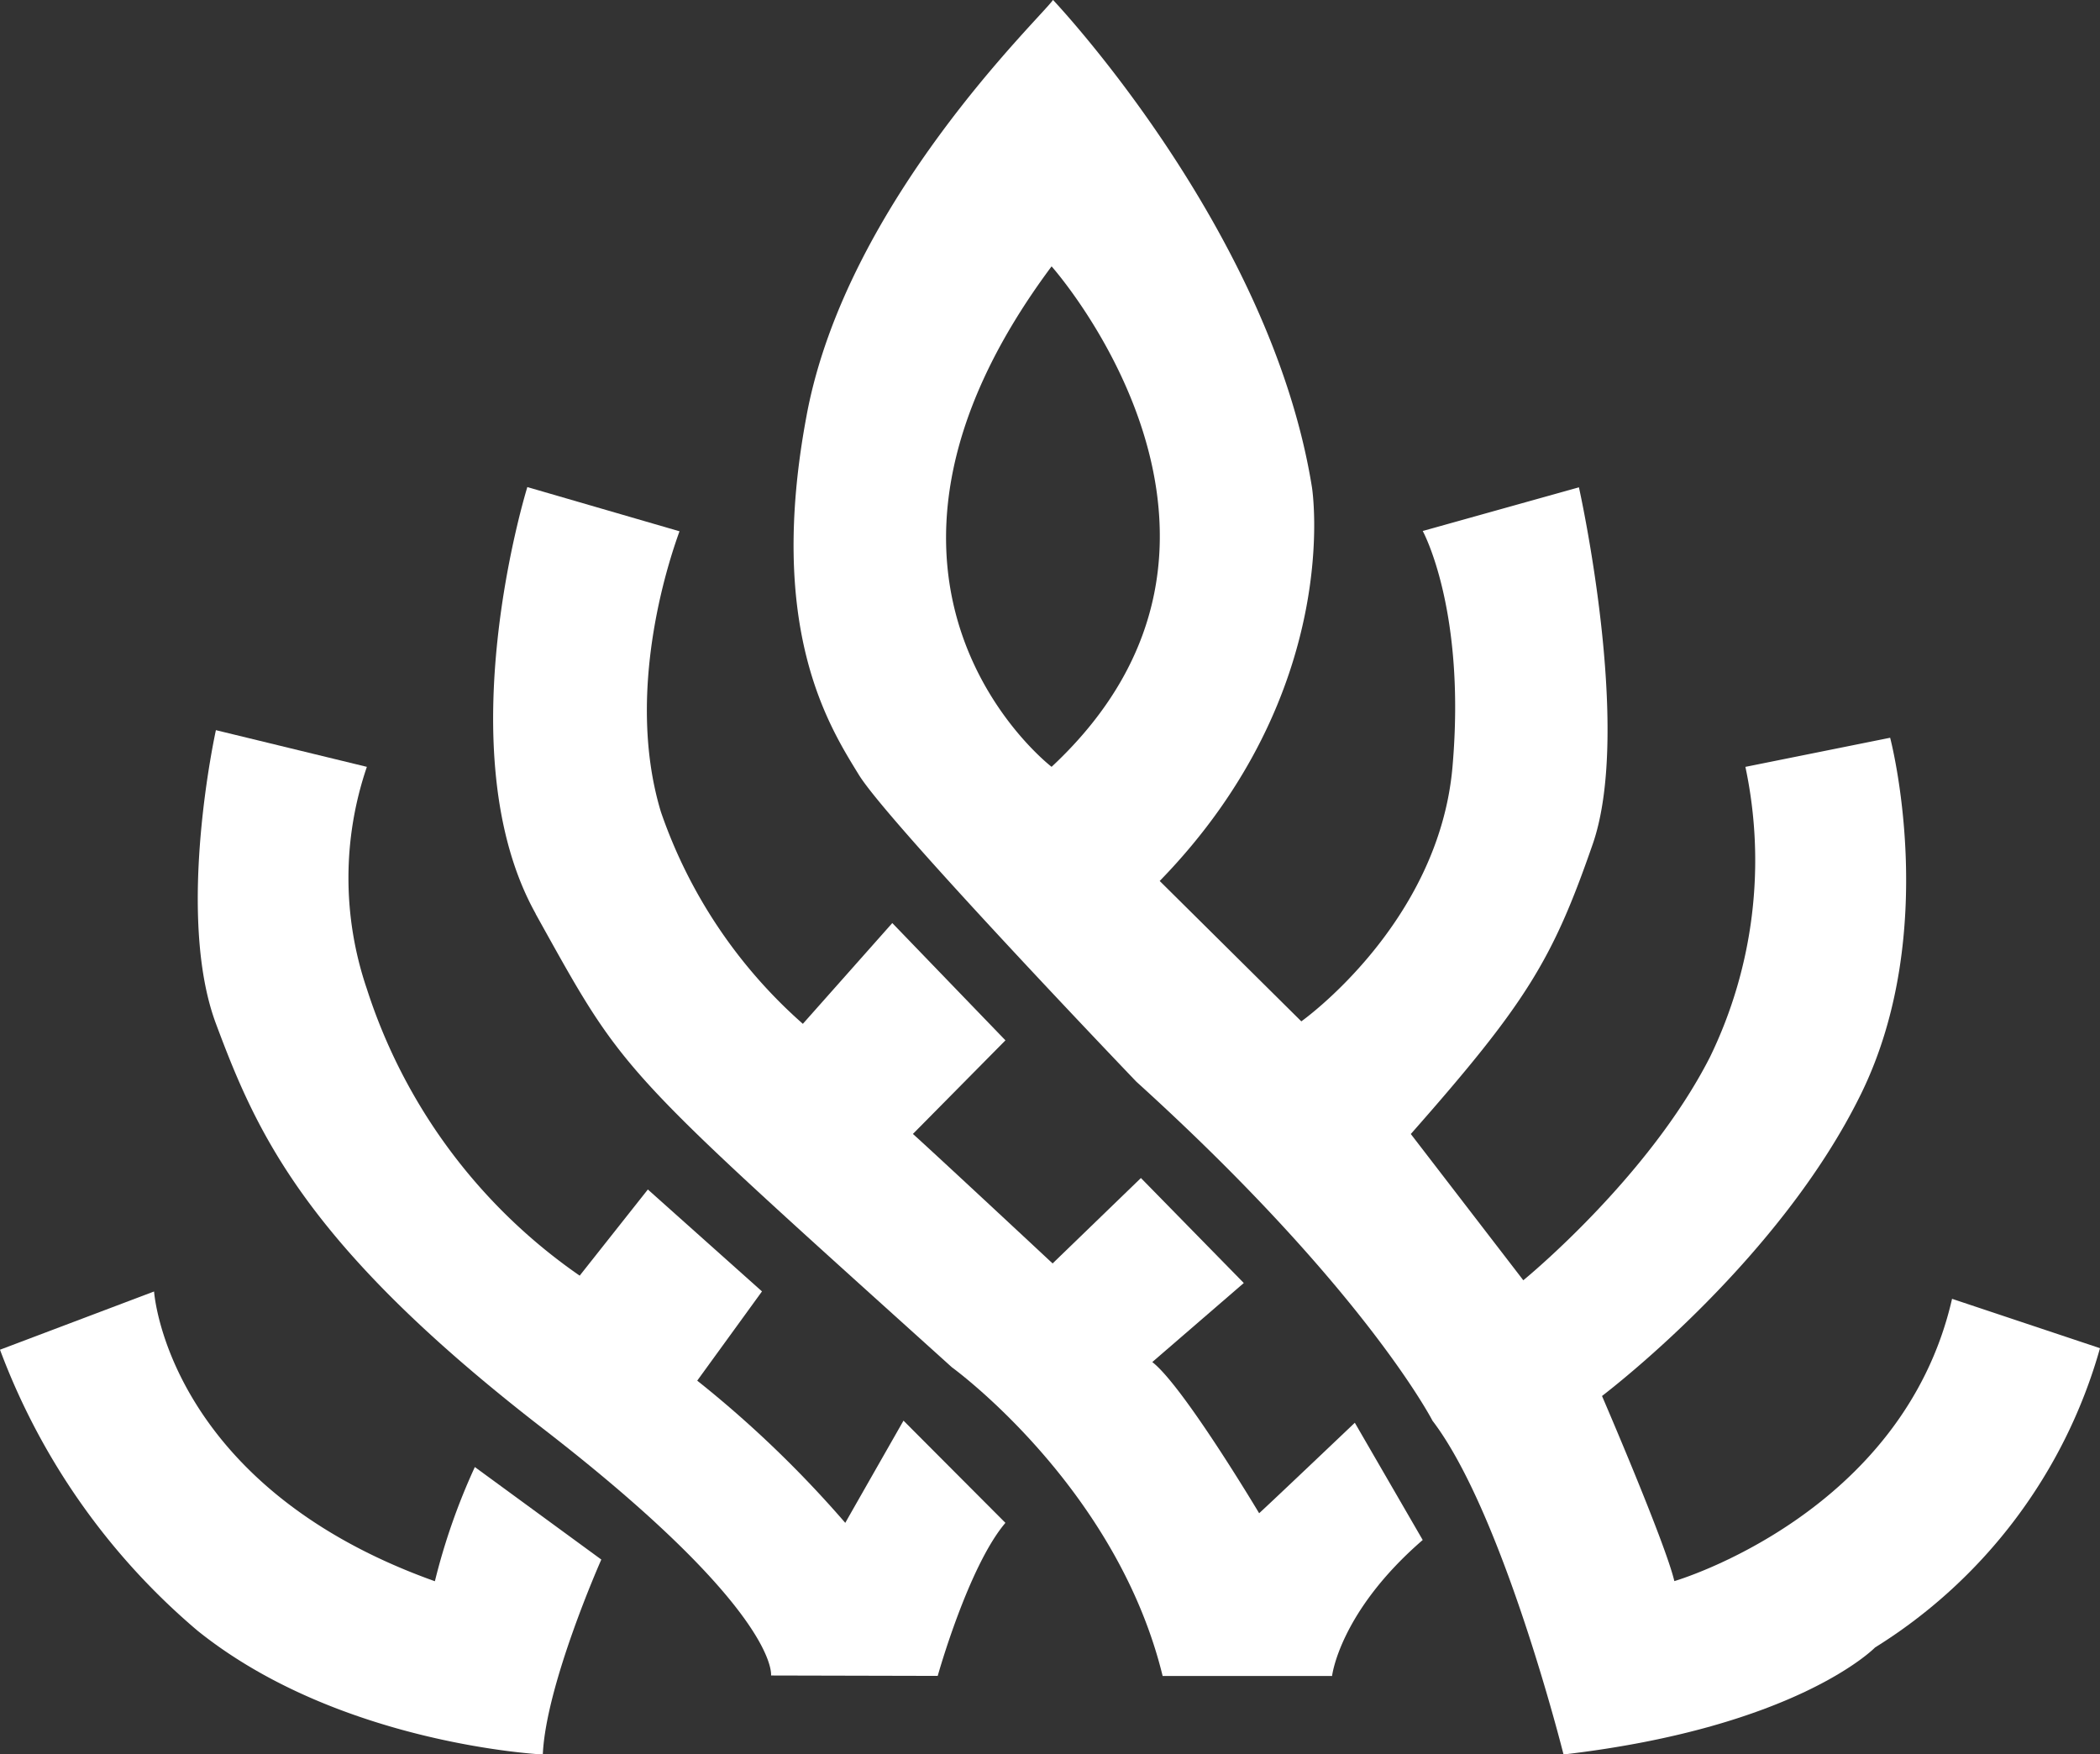 <svg xmlns="http://www.w3.org/2000/svg" width="100.967" height="84.346" viewBox="0 0 100.967 84.346"><rect x="0" y="0" width="100.967" height="84.346" fill="#333333" stroke="none"/><defs><style>.a{fill:#fff;}</style></defs><g transform="translate(-18448.833 8016.608)"><path class="a" d="M55.792,100.7a32.664,32.664,0,0,0,9.487,13.5c6.82,5.491,16.611,5.96,16.611,5.96.149-3.379,2.813-9.372,2.813-9.372l-6.081-4.448a30.618,30.618,0,0,0-1.921,5.491C63.8,107.226,63.2,97.9,63.2,97.9Z" transform="translate(18393.041 -8052.417)"/><path class="a" d="M68.9,77.282c1.964,5.263,4.3,10.637,15.719,19.466s10.971,11.876,10.971,11.876l8.014.019s1.47-5.26,3.255-7.358l-4.9-4.914s-2.224,3.9-2.8,4.914a53.266,53.266,0,0,0-7.118-6.837l3.114-4.291-5.487-4.9L86.39,89.4A26.676,26.676,0,0,1,76.158,75.615a16.532,16.532,0,0,1,0-10.677L68.9,63.174s-1.962,8.848,0,14.108" transform="translate(18390.314 -8044.678)"/><path class="a" d="M88.344,68.658c4.347,7.81,3.8,7.174,20.014,21.8,0,0,7.908,5.721,10.132,14.841h8.146s.352-3.075,4.358-6.538l-3.264-5.637s-4.052,3.855-4.6,4.35c0,0-3.655-6.128-5.138-7.268l4.4-3.8-4.946-5.048L113.2,85.465s-5.779-5.389-6.717-6.226l4.449-4.5L105.492,69.1l-4.3,4.845a23.962,23.962,0,0,1-6.822-10.18c-1.828-6.027.589-12.651.891-13.5l-7.316-2.126s-3.953,12.7.4,20.51" transform="translate(18386.242 -8041.33)"/><path class="a" d="M117.293,30.81s11.708,13.143,0,24.061c0,0-11.416-8.741,0-24.061m-11.778,7.166c-1.937,10.3,1.1,14.975,2.51,17.277s13.343,14.756,13.343,14.756c10.968,9.938,14.239,16.3,14.239,16.3,3.4,4.448,6.3,16.046,6.3,16.046,11.262-1.313,14.978-5.145,14.978-5.145A24.885,24.885,0,0,0,167.7,82.821l-7.113-2.373c-2.373,10.374-13.352,13.572-13.352,13.572-.439-1.86-3.478-8.9-3.478-8.9.662-.513,8.6-6.664,12.453-14.523s1.4-17.124,1.4-17.124l-6.959,1.4a21.639,21.639,0,0,1-1.7,13.945c-2.977,5.85-8.978,10.738-8.978,10.738l-5.409-7.032c5.557-6.3,6.821-8.381,8.747-13.939s-.664-17.152-.664-17.152l-7.51,2.1s2.09,3.788,1.431,11.341S129.3,67.108,129.3,67.108l-6.809-6.749c8.9-9.14,7.32-18.929,7.32-18.929C127.821,29.026,117.361,18,117.361,18c-.527.8-9.925,9.668-11.846,19.972" transform="translate(18382.1 -8034.612)"/></g></svg>